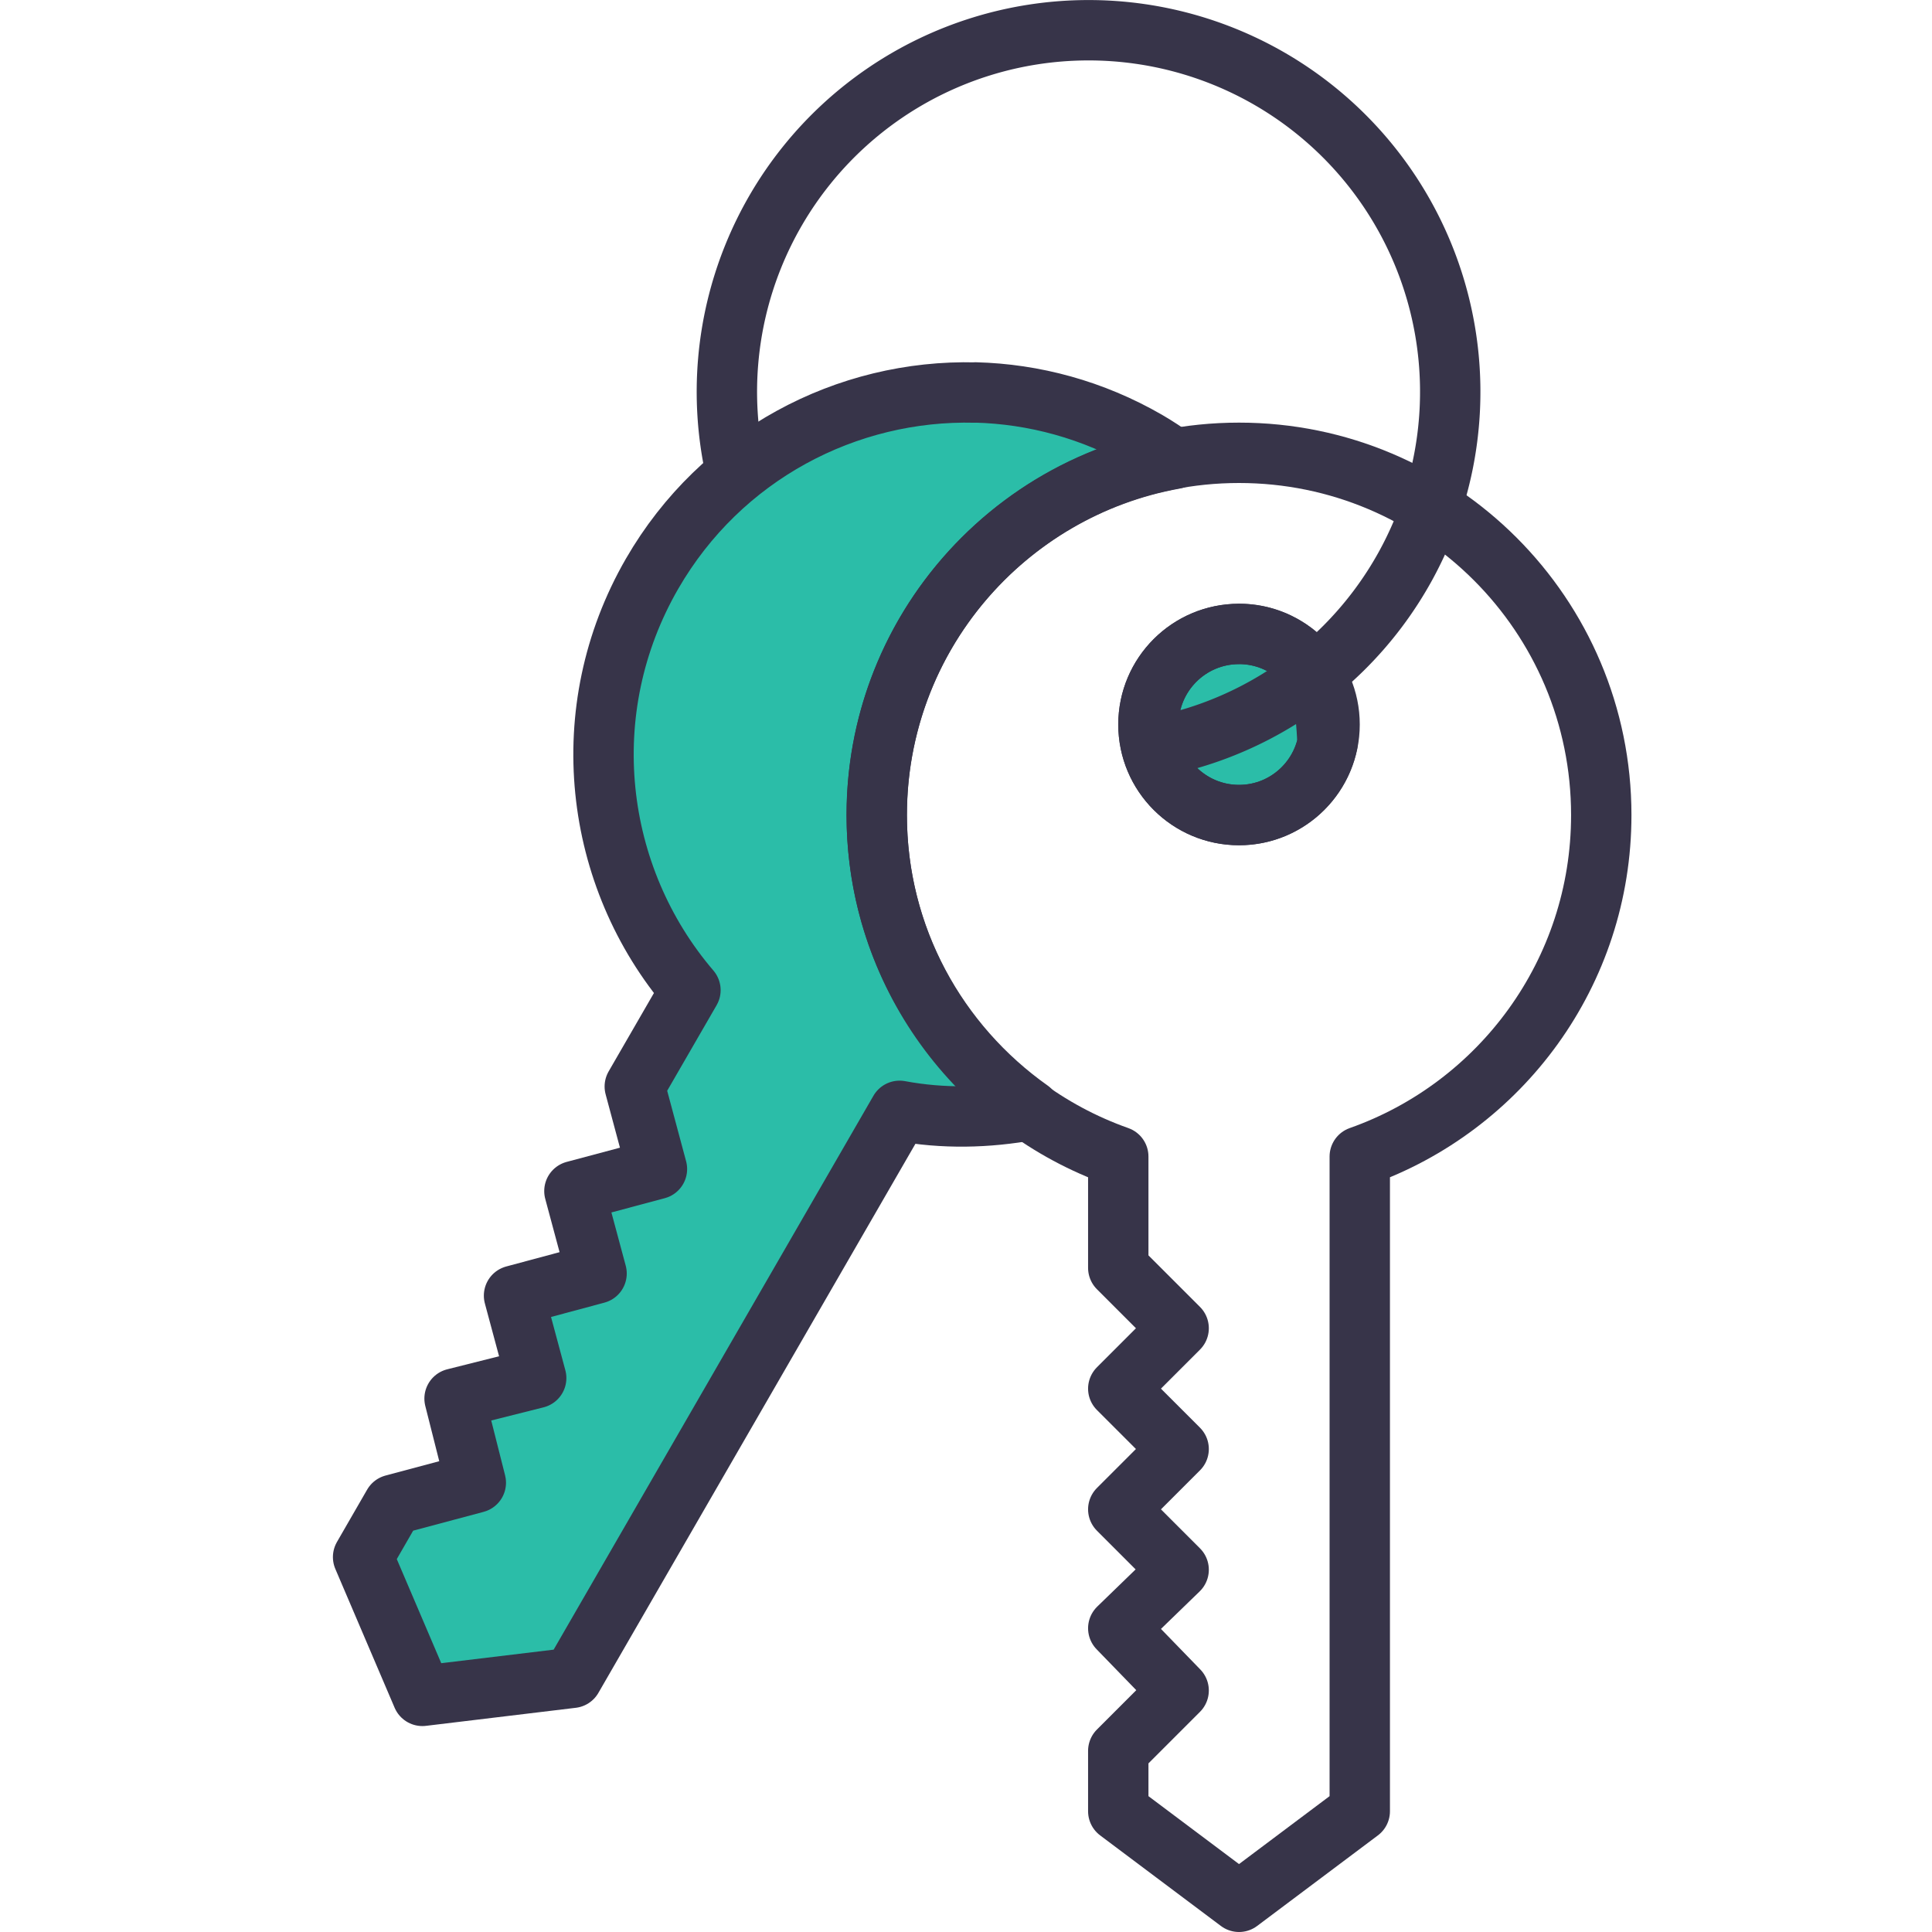 <svg xmlns="http://www.w3.org/2000/svg" viewBox="0 0 32 32"><g transform="translate(1021.268 -622.79)"><path fill="#2bbda8" stroke="#373449" stroke-linecap="round" stroke-linejoin="round" d="m -1005.111,-391.07 c -2.128,-0.055 -4.216,1.027 -5.356,3 -1.306,2.263 -0.972,5.02 0.635,6.898 l -0.922,1.596 0.367,1.367 -1.367,0.365 0.367,1.365 -1.367,0.367 0.367,1.365 -1.352,0.34 0.352,1.393 -1.367,0.365 -0.5,0.867 0.982,2.299 2.482,-0.299 5.422,-9.391 c 0.723,0.135 1.453,0.117 2.162,-0.012 -1.534,-1.086 -2.541,-2.865 -2.541,-4.889 0,-2.948 2.129,-5.394 4.932,-5.898 -0.147,-0.104 -0.298,-0.205 -0.457,-0.297 -0.897,-0.518 -1.873,-0.778 -2.84,-0.803 z m 4.365,3.998 c -0.828,0 -1.5,0.671 -1.5,1.5 0,0.828 0.672,1.5 1.5,1.5 0.721,0 1.321,-0.509 1.465,-1.188 -0.01,-0.312 -0.042,-0.621 -0.1,-0.926 -0.235,-0.522 -0.756,-0.887 -1.365,-0.887 z" transform="translate(0 1020.362)"/><path fill="none" stroke="#373449" stroke-linecap="round" stroke-linejoin="round" d="m -1000.746,630.29 c -3.314,0 -6,2.686 -6,6 0,2.613 1.669,4.833 4,5.656 l 0,1.844 1,1 -1,1 1,1 -1,1 1,1 -1,0.969 1,1.031 -1,1 0,1 2,1.5 2,-1.5 0,-10.844 c 2.331,-0.823 4,-3.043 4,-5.656 0,-3.314 -2.686,-6 -6,-6 z m 0,3 c 0.828,0 1.5,0.671 1.5,1.5 0,0.828 -0.672,1.5 -1.5,1.5 -0.828,0 -1.5,-0.672 -1.5,-1.5 0,-0.829 0.672,-1.5 1.5,-1.5 z"/><path fill="none" stroke="#373449" stroke-linecap="round" stroke-linejoin="round" d="m -1009.096,630.532 a 5.991,5.989 0 0 1 2.491,-6.206 5.991,5.989 0 0 1 6.689,-0.03 5.991,5.989 0 0 1 2.547,6.183 5.991,5.989 0 0 1 -4.771,4.687"/></g></svg>